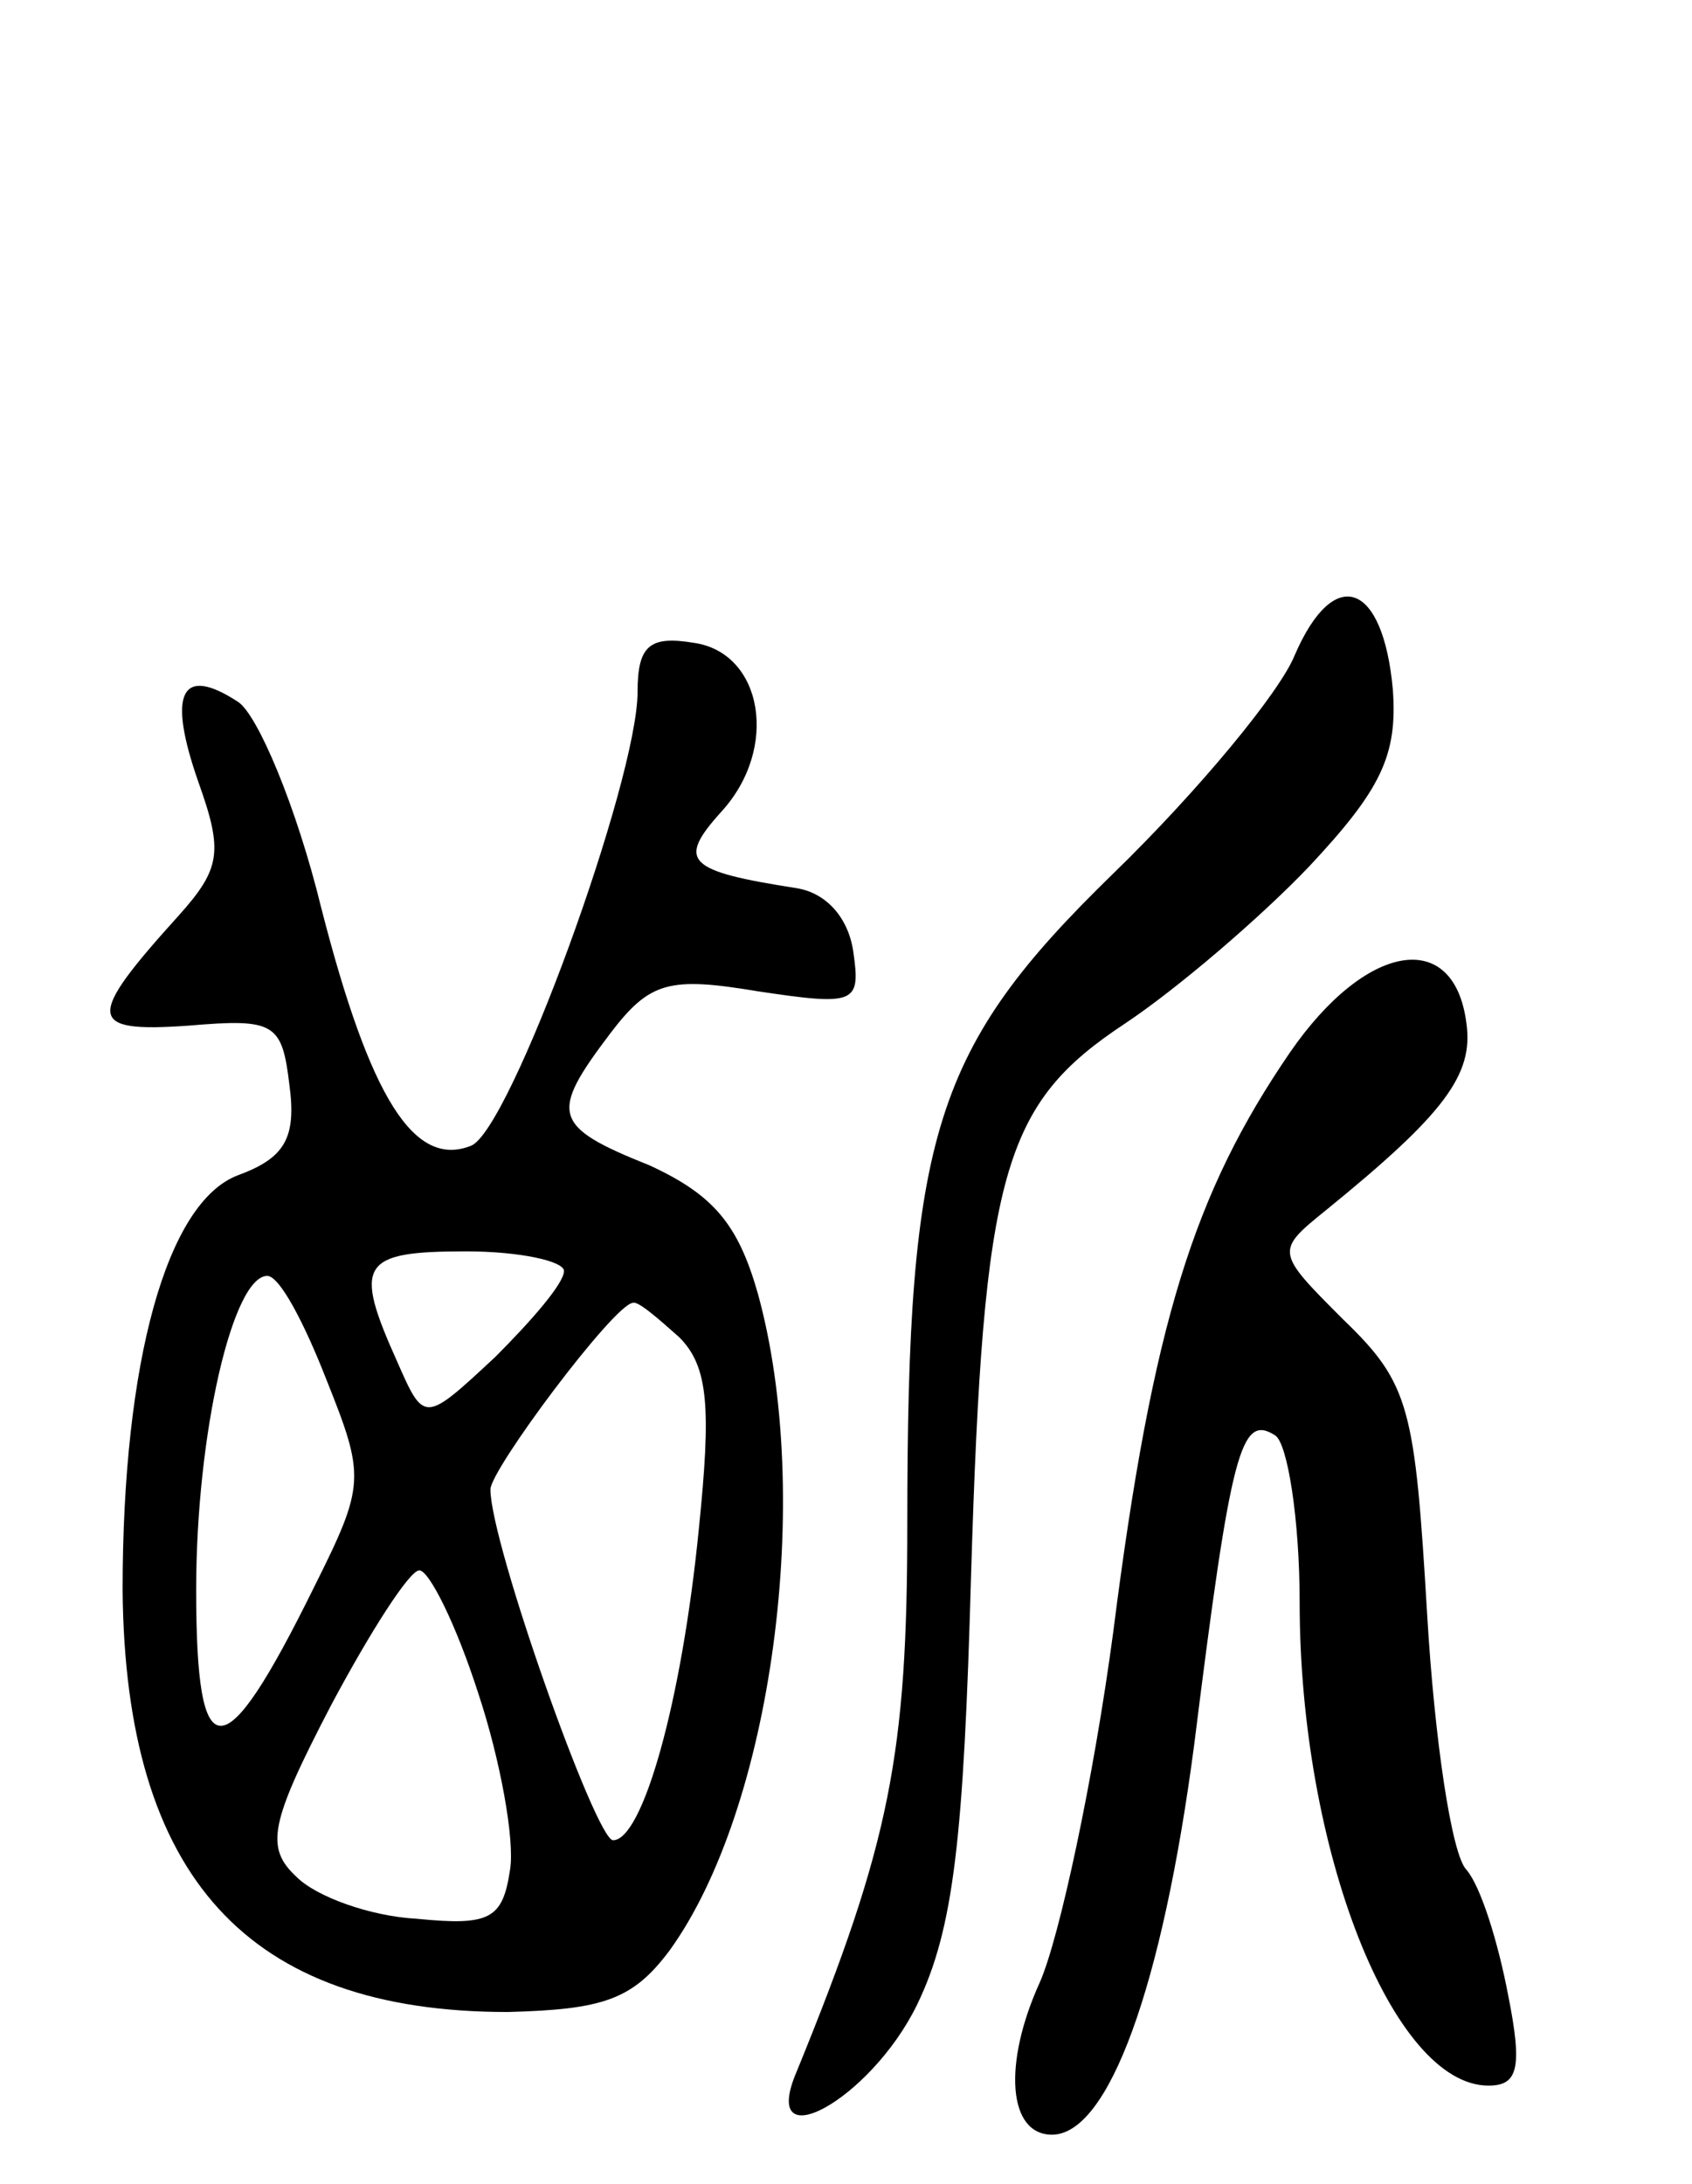 <svg version="1.0" xmlns="http://www.w3.org/2000/svg"
 width="69pt" height="89pt" viewBox="0 0 69 89"
 preserveAspectRatio="xMidYMid meet">
<g transform="translate(0,89) scale(0.1,-0.1)"
fill="#000000" stroke="none">
<path d="M528 623 c-6 -15 -39 -55 -74 -89 -73 -71 -84 -106 -84 -265 0 -94
-7 -130 -45 -223 -16 -37 30 -12 49 27 15 31 19 68 22 175 5 165 13 192 63
225 21 14 55 43 75 64 29 31 36 45 34 72 -4 44 -24 51 -40 14z"/>
<path d="M260 608 c0 -36 -52 -179 -68 -185 -23 -9 -41 19 -61 97 -10 41 -26
79 -34 84 -23 15 -29 4 -16 -33 10 -28 9 -35 -8 -54 -38 -42 -38 -48 4 -45 35
3 38 1 41 -24 3 -22 -2 -30 -21 -37 -29 -11 -47 -76 -47 -169 1 -117 51 -172
157 -172 39 1 51 5 66 25 42 58 59 185 36 268 -8 28 -18 40 -44 52 -40 16 -41
21 -16 54 16 21 24 23 60 17 40 -6 42 -5 39 16 -2 14 -11 24 -23 26 -45 7 -49
11 -31 31 24 26 17 65 -11 69 -18 3 -23 -1 -23 -20z m-30 -236 c0 -5 -13 -20
-28 -35 -29 -27 -29 -27 -40 -2 -18 40 -15 45 28 45 22 0 40 -4 40 -8z m-97
-44 c16 -40 16 -43 -5 -85 -37 -75 -48 -75 -48 -1 0 64 15 128 29 128 5 0 15
-19 24 -42z m144 17 c12 -12 13 -29 8 -78 -7 -71 -23 -127 -35 -127 -7 0 -50
121 -50 143 0 8 50 75 58 76 2 1 10 -6 19 -14z m-82 -145 c9 -27 15 -60 13
-72 -3 -20 -8 -23 -38 -20 -19 1 -41 9 -49 17 -13 12 -11 22 14 70 16 30 32
55 36 55 4 0 15 -22 24 -50z"/>
<path d="M526 461 c-39 -57 -56 -110 -72 -236 -8 -60 -22 -125 -30 -143 -15
-33 -13 -62 5 -62 23 0 45 60 58 159 15 120 19 135 33 126 5 -3 10 -34 10 -68
0 -101 38 -197 77 -197 12 0 14 7 8 37 -4 21 -11 44 -17 51 -6 6 -13 53 -16
104 -5 84 -7 94 -34 120 -28 28 -28 28 -7 45 48 39 60 55 57 76 -5 39 -41 33
-72 -12z"/>
</g>
</svg>
